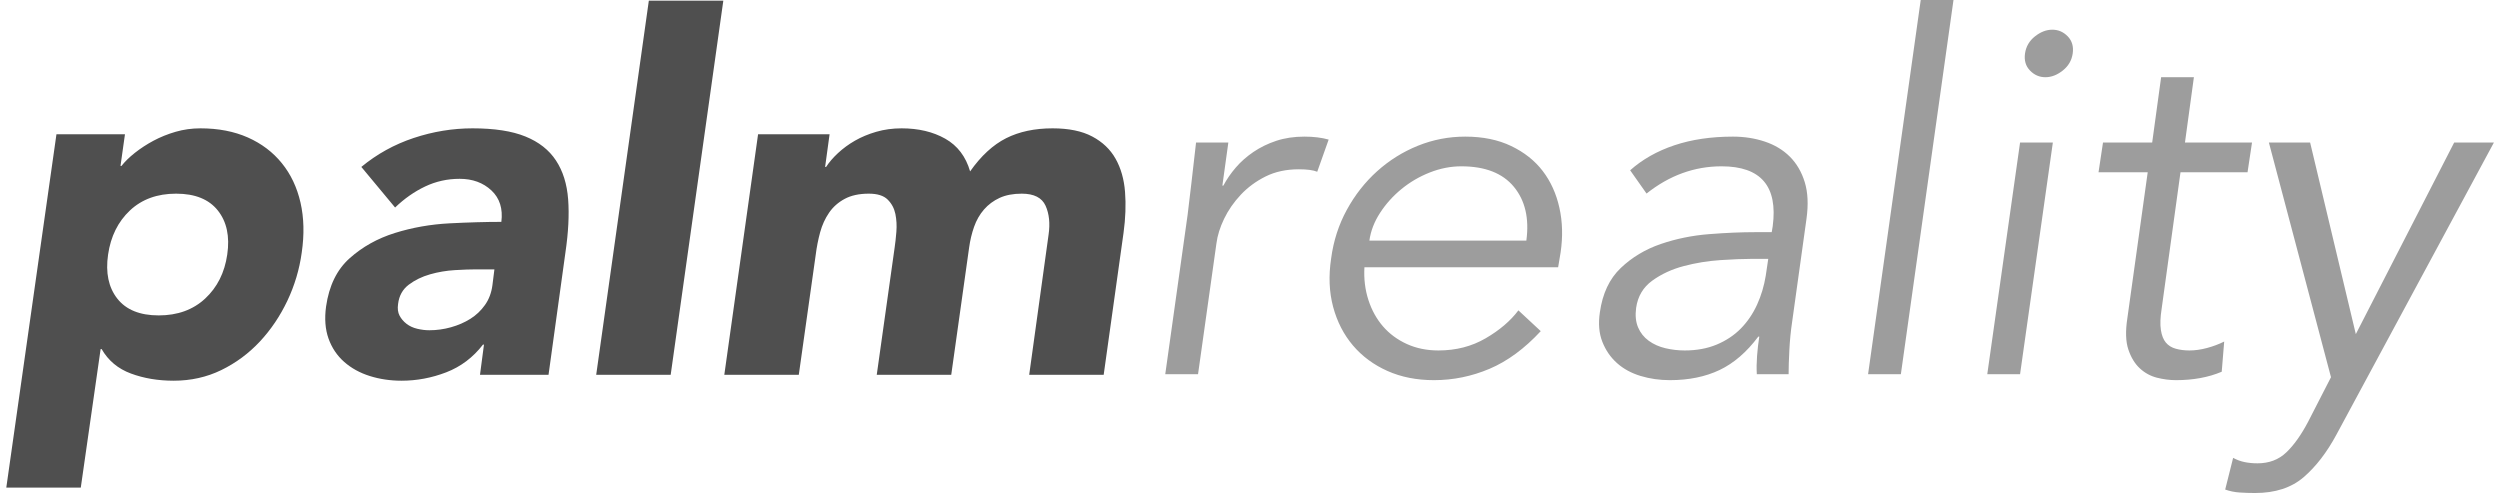 <?xml version="1.0" encoding="UTF-8"?>
<svg width="131px" height="26px" viewBox="0 0 131 26" version="1.1" xmlns="http://www.w3.org/2000/svg" xmlns:xlink="http://www.w3.org/1999/xlink">
    <!-- Generator: Sketch 45.2 (43514) - http://www.bohemiancoding.com/sketch -->
    <title>palmreality logo</title>
    <desc>Created with Sketch.</desc>
    <defs></defs>
    <g id="Page-1" stroke="none" stroke-width="1" fill="none" fill-rule="evenodd">
        <g id="Desktop" transform="translate(-775, -53)">
            <g id="top" transform="translate(120, 25)">
                <g id="header">
                    <g id="palmreality-logo" transform="translate(655, 28)">
                        <g id="Group">
                            <path d="M2.958,7.036 L6.548,7.036 L6.314,8.695 L6.366,8.695 C6.54,8.471 6.774,8.242 7.069,8.008 C7.364,7.775 7.689,7.563 8.044,7.373 C8.4,7.183 8.786,7.027 9.202,6.906 C9.619,6.785 10.052,6.725 10.503,6.725 C11.44,6.725 12.268,6.885 12.988,7.204 C13.708,7.524 14.302,7.974 14.77,8.553 C15.239,9.132 15.564,9.819 15.746,10.614 C15.928,11.41 15.95,12.283 15.811,13.233 C15.69,14.115 15.438,14.958 15.057,15.762 C14.675,16.565 14.194,17.279 13.613,17.901 C13.031,18.523 12.359,19.02 11.596,19.392 C10.833,19.764 10,19.949 9.098,19.949 C8.283,19.949 7.537,19.824 6.861,19.573 C6.184,19.323 5.672,18.895 5.325,18.29 L5.273,18.29 L4.233,25.551 L0.33,25.551 L2.958,7.036 Z M5.664,13.337 C5.525,14.288 5.685,15.057 6.145,15.645 C6.605,16.233 7.329,16.527 8.318,16.527 C9.306,16.527 10.117,16.233 10.75,15.645 C11.384,15.057 11.77,14.288 11.908,13.337 C12.047,12.386 11.882,11.617 11.414,11.029 C10.946,10.441 10.217,10.148 9.228,10.148 C8.24,10.148 7.433,10.441 6.808,11.029 C6.184,11.617 5.802,12.386 5.664,13.337 Z M25.36,18.057 L25.308,18.057 C24.788,18.731 24.146,19.215 23.383,19.509 C22.62,19.803 21.839,19.949 21.041,19.949 C20.451,19.949 19.896,19.867 19.376,19.703 C18.856,19.539 18.409,19.293 18.036,18.964 C17.663,18.636 17.39,18.229 17.216,17.745 C17.043,17.261 16.999,16.699 17.086,16.06 C17.242,14.971 17.654,14.128 18.322,13.532 C18.99,12.935 19.779,12.494 20.69,12.209 C21.601,11.924 22.555,11.755 23.552,11.703 C24.549,11.652 25.456,11.626 26.271,11.626 C26.358,10.934 26.184,10.385 25.751,9.979 C25.317,9.573 24.762,9.37 24.085,9.37 C23.444,9.37 22.841,9.504 22.277,9.772 C21.713,10.04 21.189,10.407 20.703,10.874 L18.934,8.747 C19.749,8.073 20.664,7.567 21.679,7.23 C22.693,6.893 23.721,6.725 24.762,6.725 C25.907,6.725 26.831,6.867 27.533,7.153 C28.236,7.438 28.769,7.857 29.133,8.41 C29.498,8.963 29.71,9.642 29.771,10.446 C29.831,11.25 29.784,12.179 29.628,13.233 L28.743,19.638 L25.152,19.638 L25.36,18.057 Z M24.944,14.115 C24.649,14.115 24.281,14.128 23.838,14.154 C23.396,14.18 22.962,14.253 22.537,14.374 C22.112,14.495 21.739,14.677 21.418,14.919 C21.098,15.161 20.911,15.498 20.859,15.93 C20.824,16.172 20.85,16.375 20.937,16.54 C21.024,16.704 21.145,16.846 21.301,16.967 C21.457,17.088 21.644,17.175 21.861,17.227 C22.078,17.279 22.29,17.305 22.498,17.305 C22.88,17.305 23.257,17.253 23.63,17.149 C24.003,17.045 24.341,16.898 24.645,16.708 C24.948,16.518 25.204,16.276 25.412,15.982 C25.621,15.688 25.751,15.342 25.803,14.945 L25.907,14.115 L24.944,14.115 Z M33.999,0.035 L37.902,0.035 L35.144,19.638 L31.241,19.638 L33.999,0.035 Z M39.723,7.036 L43.47,7.036 L43.236,8.747 L43.288,8.747 C43.444,8.505 43.652,8.263 43.912,8.021 C44.173,7.779 44.467,7.563 44.797,7.373 C45.127,7.183 45.5,7.027 45.916,6.906 C46.332,6.785 46.775,6.725 47.243,6.725 C48.128,6.725 48.891,6.906 49.533,7.269 C50.174,7.632 50.608,8.203 50.834,8.981 C51.406,8.168 52.035,7.589 52.72,7.243 C53.405,6.898 54.216,6.725 55.153,6.725 C56.003,6.725 56.697,6.867 57.234,7.153 C57.772,7.438 58.18,7.827 58.457,8.319 C58.735,8.812 58.9,9.391 58.952,10.057 C59.004,10.722 58.978,11.436 58.874,12.196 L57.833,19.638 L53.93,19.638 L54.945,12.3 C55.031,11.712 54.979,11.206 54.789,10.783 C54.598,10.359 54.181,10.148 53.54,10.148 C53.089,10.148 52.703,10.221 52.382,10.368 C52.061,10.515 51.788,10.718 51.562,10.977 C51.337,11.237 51.163,11.539 51.042,11.885 C50.92,12.231 50.834,12.594 50.782,12.974 L49.845,19.638 L45.942,19.638 L46.879,12.974 C46.913,12.749 46.944,12.473 46.97,12.144 C46.996,11.816 46.978,11.505 46.918,11.211 C46.857,10.917 46.723,10.666 46.514,10.459 C46.306,10.251 45.977,10.148 45.526,10.148 C45.023,10.148 44.602,10.238 44.264,10.42 C43.925,10.601 43.652,10.843 43.444,11.146 C43.236,11.448 43.08,11.79 42.976,12.17 C42.872,12.551 42.794,12.948 42.742,13.363 L41.857,19.638 L37.954,19.638 L39.723,7.036 Z" id="palm" fill="#4F4F4F"></path>
                            <path d="M62.231,11.257 C62.3,10.721 62.365,10.176 62.426,9.623 C62.486,9.07 62.569,8.352 62.673,7.47 L64.365,7.47 L64.052,9.727 L64.104,9.727 C64.278,9.398 64.495,9.083 64.755,8.78 C65.015,8.477 65.323,8.205 65.679,7.963 C66.035,7.721 66.434,7.526 66.876,7.379 C67.319,7.232 67.809,7.159 68.347,7.159 C68.833,7.159 69.258,7.211 69.622,7.314 L69.023,9 C68.815,8.914 68.494,8.871 68.06,8.871 C67.401,8.871 66.82,8.996 66.317,9.247 C65.814,9.498 65.38,9.817 65.015,10.207 C64.651,10.596 64.36,11.015 64.143,11.465 C63.927,11.914 63.792,12.346 63.74,12.761 L62.777,19.609 L61.059,19.609 L62.231,11.257 Z M79.981,12.606 C80.137,11.447 79.92,10.509 79.33,9.792 C78.74,9.074 77.82,8.715 76.571,8.715 C76.016,8.715 75.465,8.823 74.918,9.039 C74.372,9.255 73.877,9.545 73.435,9.908 C72.992,10.271 72.619,10.686 72.316,11.153 C72.012,11.62 71.826,12.104 71.756,12.606 L79.981,12.606 Z M71.496,14.006 C71.461,14.612 71.531,15.182 71.704,15.718 C71.878,16.254 72.134,16.717 72.472,17.106 C72.81,17.495 73.227,17.802 73.721,18.027 C74.216,18.252 74.767,18.364 75.374,18.364 C76.294,18.364 77.118,18.152 77.846,17.728 C78.575,17.305 79.148,16.816 79.564,16.263 L80.735,17.352 C79.885,18.269 78.992,18.926 78.055,19.324 C77.118,19.721 76.146,19.92 75.14,19.92 C74.237,19.92 73.426,19.76 72.706,19.44 C71.986,19.12 71.383,18.675 70.897,18.105 C70.412,17.534 70.065,16.86 69.856,16.081 C69.648,15.303 69.613,14.456 69.752,13.54 C69.874,12.623 70.147,11.776 70.572,10.998 C70.997,10.219 71.526,9.545 72.16,8.974 C72.793,8.404 73.504,7.959 74.294,7.639 C75.083,7.319 75.912,7.159 76.779,7.159 C77.699,7.159 78.501,7.323 79.187,7.652 C79.872,7.98 80.423,8.417 80.84,8.962 C81.256,9.506 81.547,10.146 81.711,10.881 C81.876,11.616 81.898,12.398 81.776,13.228 L81.646,14.006 L71.496,14.006 Z M91.771,13.565 C91.337,13.565 90.795,13.587 90.144,13.63 C89.493,13.674 88.856,13.777 88.231,13.942 C87.606,14.106 87.056,14.361 86.578,14.707 C86.101,15.053 85.819,15.528 85.733,16.133 C85.68,16.531 85.715,16.873 85.837,17.158 C85.958,17.443 86.145,17.677 86.396,17.858 C86.648,18.04 86.938,18.169 87.268,18.247 C87.598,18.325 87.936,18.364 88.283,18.364 C88.908,18.364 89.467,18.26 89.962,18.053 C90.456,17.845 90.877,17.564 91.224,17.21 C91.571,16.855 91.853,16.44 92.07,15.965 C92.287,15.489 92.439,14.983 92.525,14.447 L92.656,13.565 L91.771,13.565 Z M92.838,12.165 L92.89,11.854 C93.167,9.761 92.274,8.715 90.209,8.715 C88.786,8.715 87.476,9.191 86.279,10.142 L85.42,8.923 C86.062,8.352 86.834,7.915 87.737,7.613 C88.639,7.31 89.663,7.159 90.808,7.159 C91.398,7.159 91.953,7.245 92.473,7.418 C92.994,7.591 93.432,7.855 93.788,8.209 C94.143,8.564 94.404,9.009 94.569,9.545 C94.733,10.081 94.764,10.721 94.66,11.465 L93.905,16.886 C93.835,17.352 93.788,17.841 93.762,18.351 C93.736,18.861 93.723,19.28 93.723,19.609 L92.057,19.609 C92.04,19.315 92.044,18.995 92.07,18.649 C92.096,18.303 92.135,17.966 92.187,17.638 L92.135,17.638 C91.528,18.45 90.851,19.034 90.105,19.389 C89.359,19.743 88.491,19.92 87.502,19.92 C86.964,19.92 86.453,19.847 85.967,19.7 C85.481,19.553 85.069,19.328 84.73,19.025 C84.392,18.723 84.136,18.351 83.963,17.91 C83.789,17.469 83.746,16.955 83.833,16.367 C83.971,15.381 84.336,14.607 84.926,14.045 C85.516,13.483 86.214,13.064 87.021,12.787 C87.828,12.511 88.674,12.338 89.558,12.269 C90.443,12.199 91.25,12.165 91.979,12.165 L92.838,12.165 Z M99.605,19.609 L97.887,19.609 L100.646,0 L102.363,0 L99.605,19.609 Z M108.61,2.801 C108.558,3.164 108.384,3.463 108.089,3.696 C107.794,3.93 107.491,4.046 107.178,4.046 C106.866,4.046 106.597,3.93 106.372,3.696 C106.146,3.463 106.059,3.164 106.111,2.801 C106.163,2.438 106.337,2.14 106.632,1.906 C106.927,1.673 107.23,1.556 107.543,1.556 C107.855,1.556 108.124,1.673 108.35,1.906 C108.575,2.14 108.662,2.438 108.61,2.801 Z M105.851,19.609 L104.133,19.609 L105.851,7.47 L107.569,7.47 L105.851,19.609 Z M117.771,9.026 L114.258,9.026 L113.269,16.185 C113.199,16.635 113.186,17.002 113.23,17.288 C113.273,17.573 113.36,17.793 113.49,17.949 C113.62,18.105 113.793,18.213 114.01,18.273 C114.227,18.334 114.466,18.364 114.726,18.364 C115.021,18.364 115.329,18.321 115.65,18.234 C115.971,18.148 116.27,18.035 116.548,17.897 L116.418,19.479 C115.724,19.773 114.926,19.92 114.023,19.92 C113.694,19.92 113.36,19.877 113.021,19.791 C112.683,19.704 112.384,19.54 112.123,19.298 C111.863,19.056 111.664,18.727 111.525,18.312 C111.386,17.897 111.369,17.352 111.473,16.678 L112.54,9.026 L109.963,9.026 L110.197,7.47 L112.774,7.47 L113.243,4.046 L114.96,4.046 L114.492,7.47 L118.005,7.47 L117.771,9.026 Z M123.445,17.508 L128.598,7.47 L130.68,7.47 L122.43,22.773 C121.927,23.707 121.354,24.451 120.712,25.004 C120.07,25.557 119.22,25.834 118.162,25.834 C117.901,25.834 117.637,25.825 117.368,25.808 C117.099,25.791 116.843,25.739 116.6,25.652 L117.016,23.992 C117.207,24.096 117.407,24.17 117.615,24.213 C117.823,24.256 118.049,24.278 118.292,24.278 C118.899,24.278 119.402,24.088 119.801,23.707 C120.2,23.327 120.582,22.791 120.946,22.099 L122.144,19.765 L118.89,7.47 L121.051,7.47 L123.445,17.508 Z" id="reality" fill="#9D9D9D"></path>
                        </g>
                    </g>
                </g>
            </g>
        </g>
    </g>
</svg>